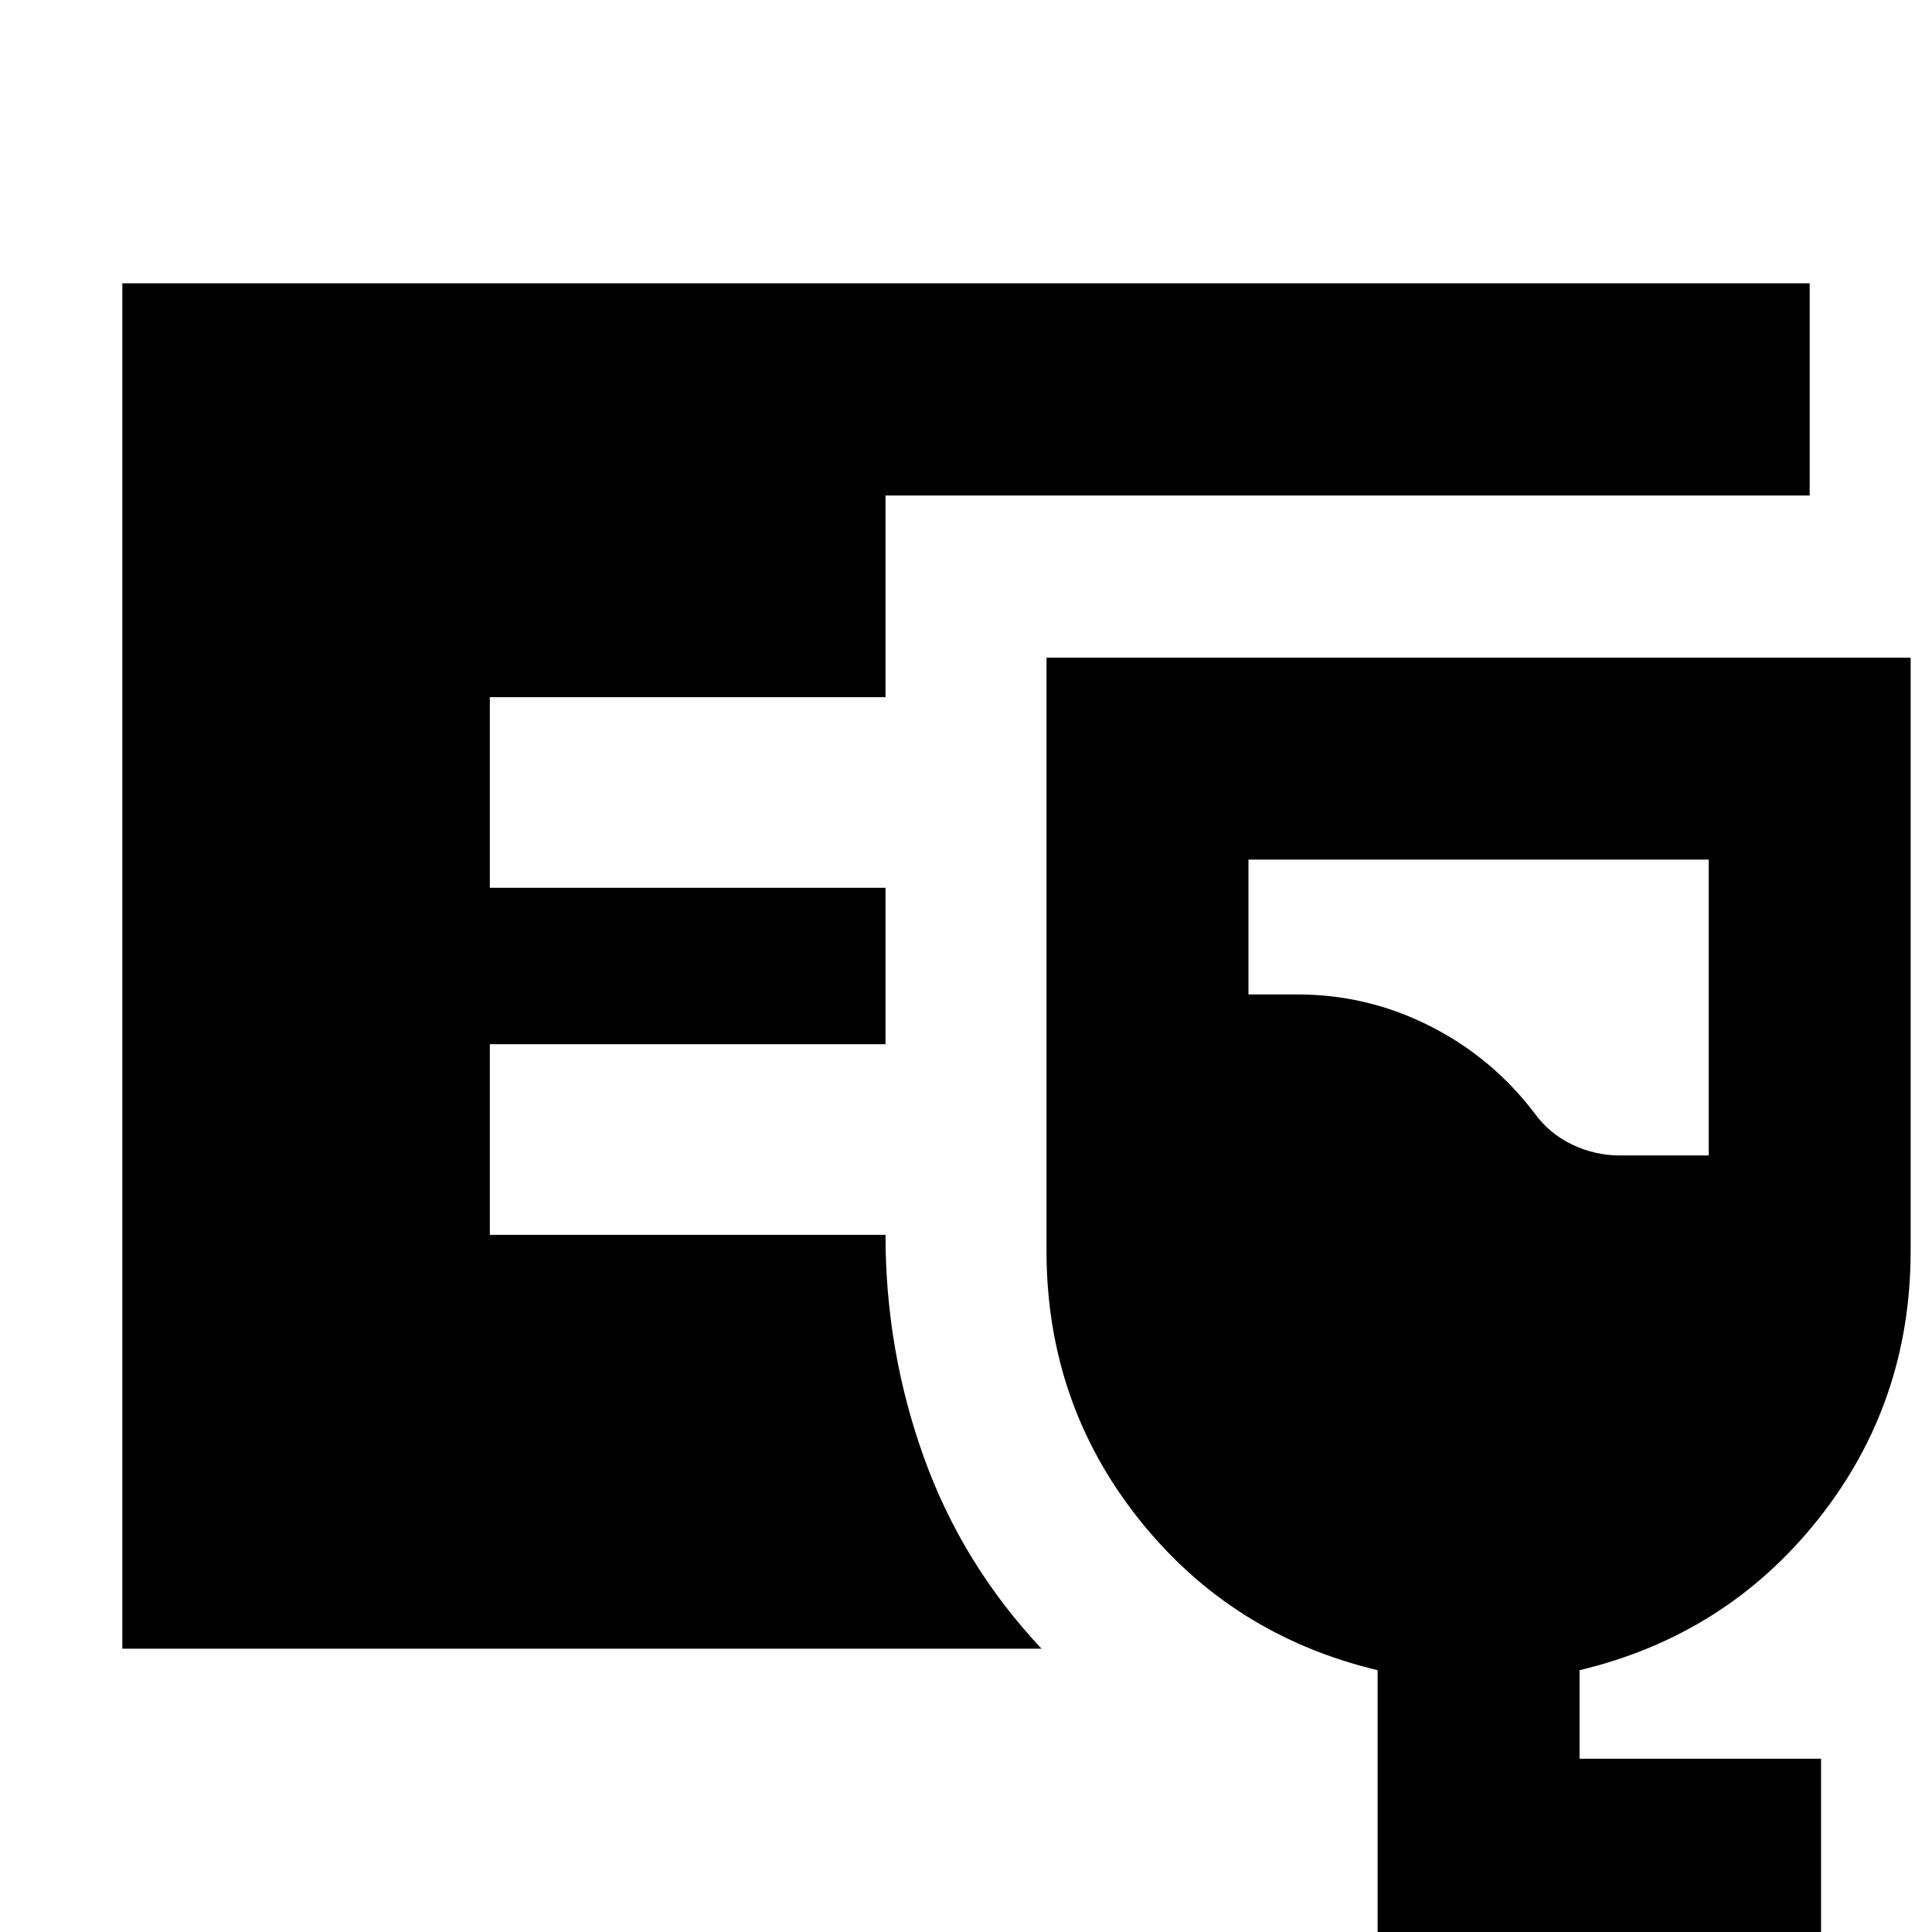 <svg xmlns="http://www.w3.org/2000/svg" height="24" viewBox="0 -960 960 960" width="24"><path d="M60.78-140.78v-678.44h838.44v105.44H440v100.21H243.39v94.7H440v77.74H243.39v94.7H440q0 57.56 19.11 110.69 19.11 53.13 58.41 94.96H60.78ZM684.52 14.26v-144.35q-72.82-17.39-118.67-75.12Q520-262.94 520-338.52v-294.7h429.39v294.7q0 75.58-45.85 133.31-45.84 57.73-118.67 75.12v44h120V14.26H684.52ZM804.7-385.87h44.34v-147H620.35v67h24.35q34.62 0 65.57 15.57 30.95 15.56 52.08 43.26 7.43 10.3 18.78 15.74 11.35 5.43 23.57 5.43Z"/></svg>